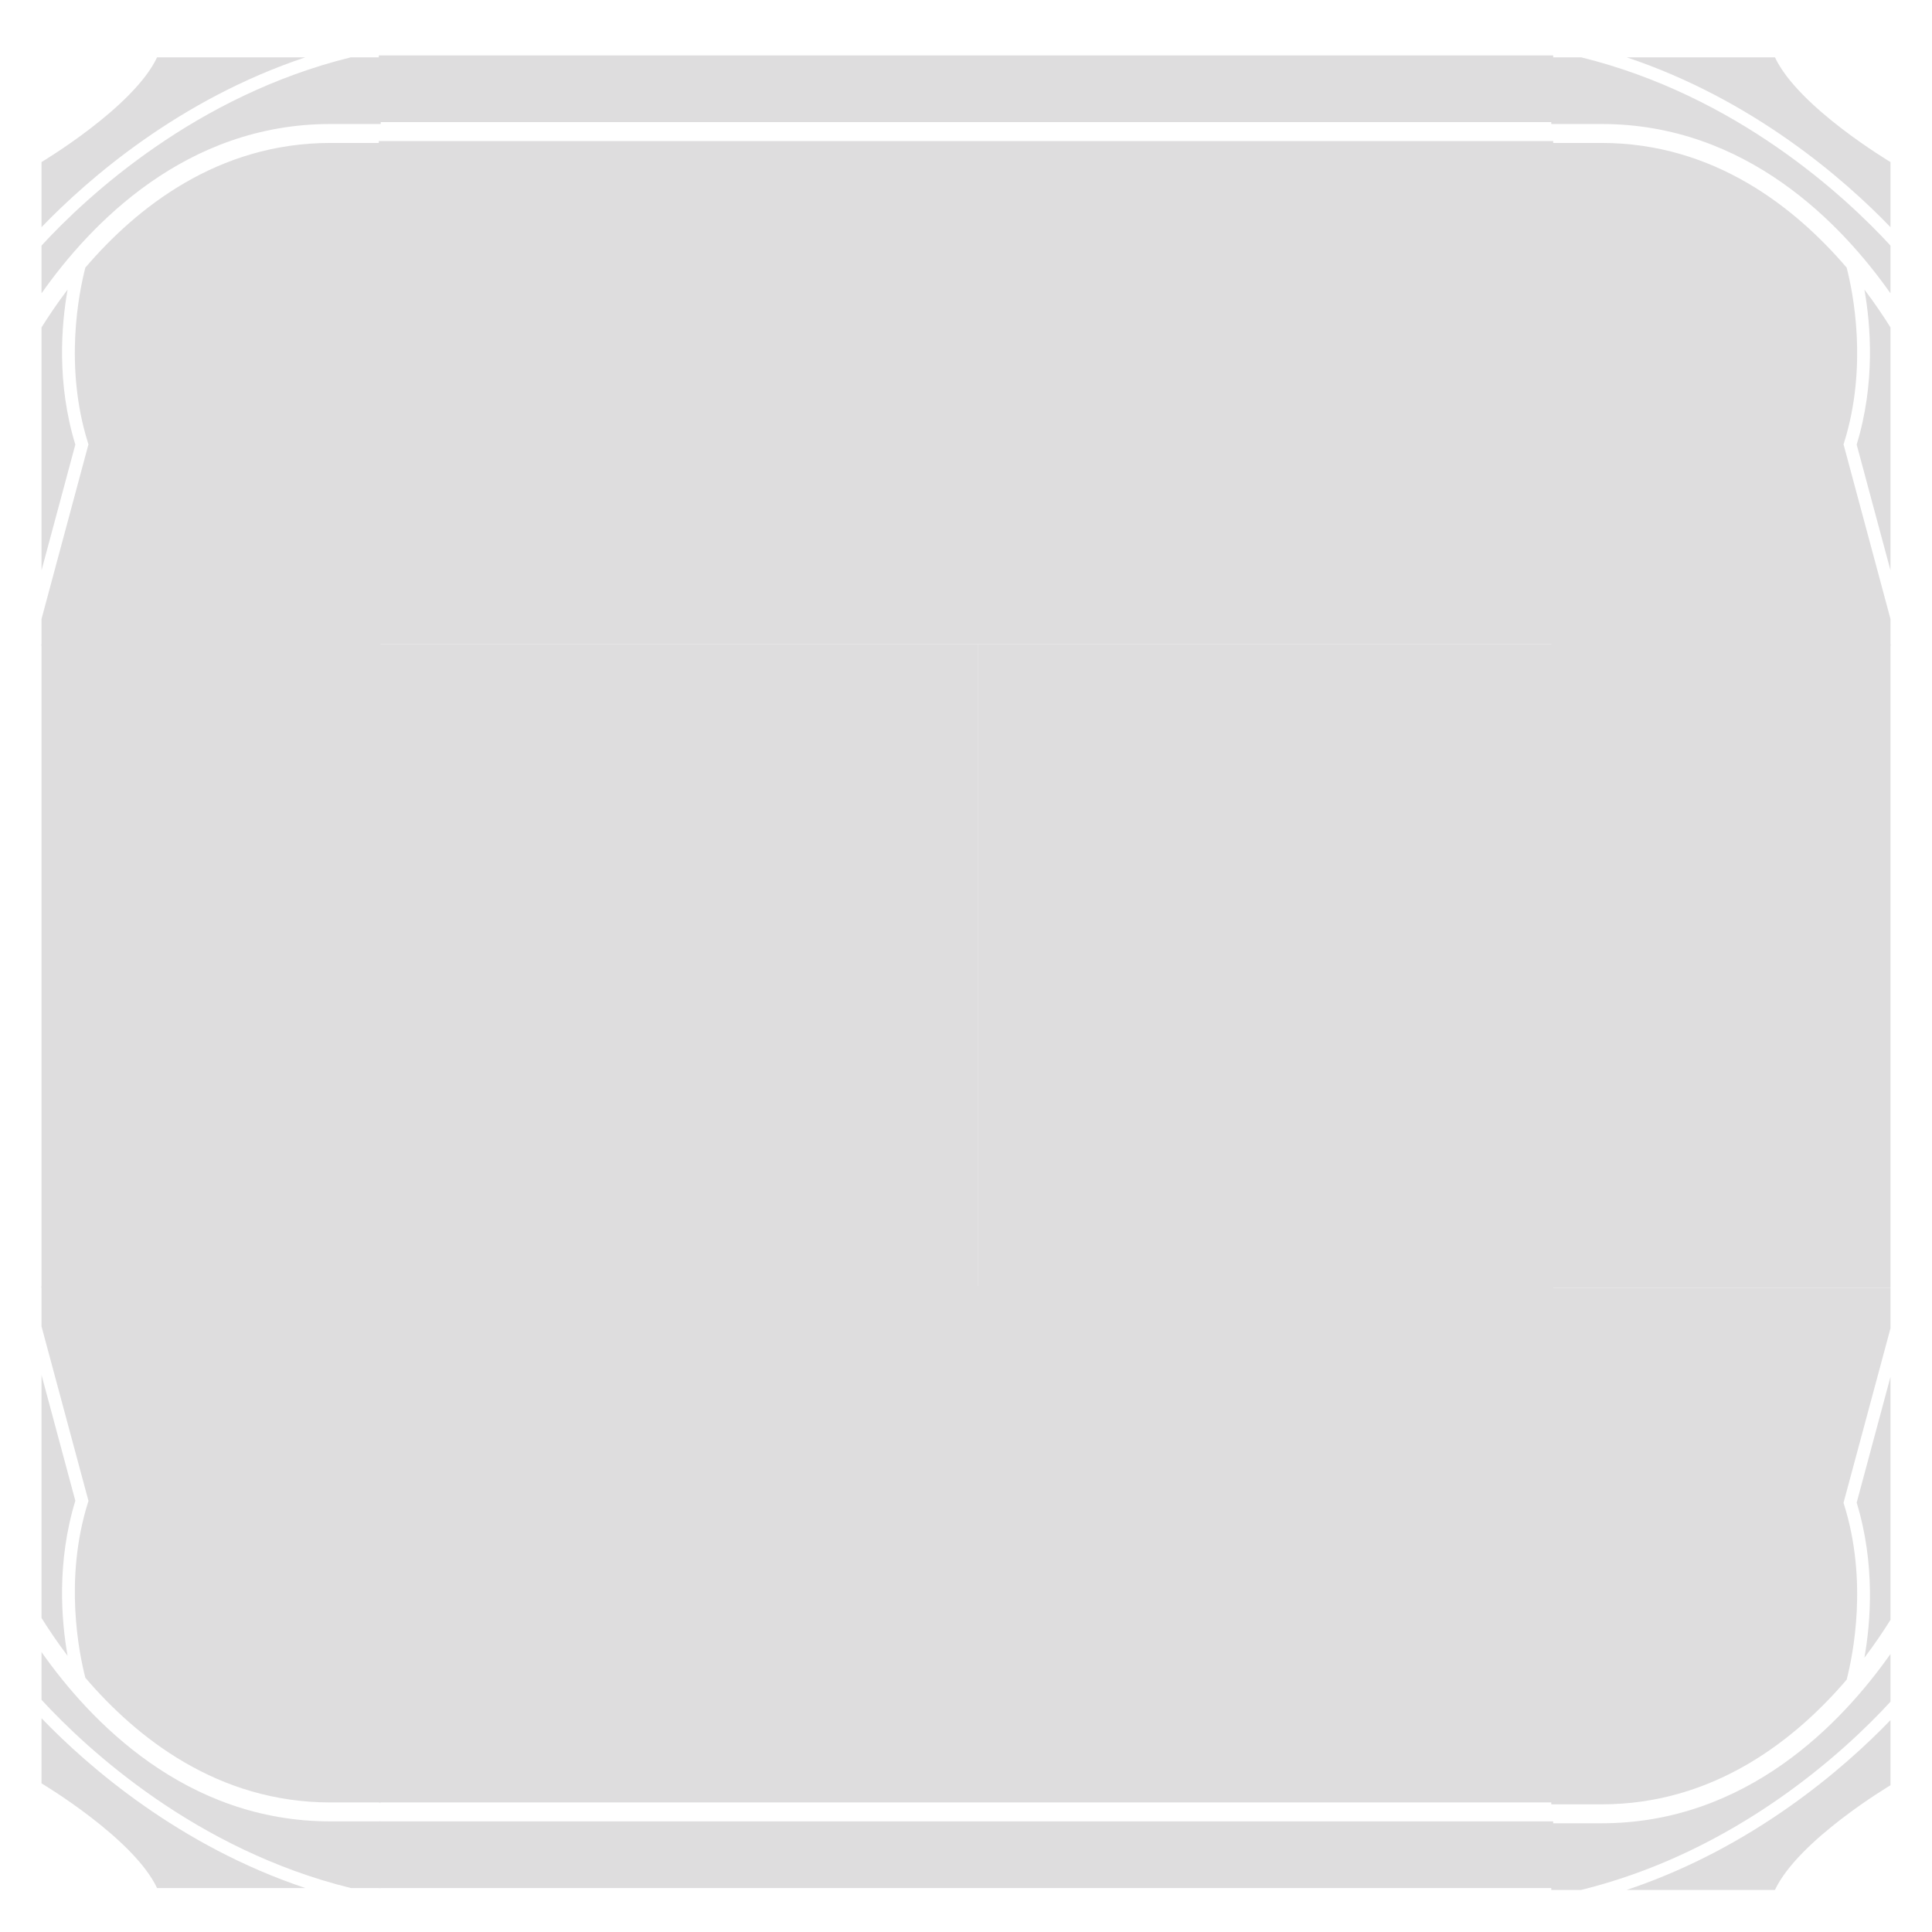<?xml version="1.0" encoding="UTF-8" standalone="no"?>
<svg
   xmlns:dc="http://purl.org/dc/elements/1.1/"
   xmlns:cc="http://creativecommons.org/ns#"
   xmlns:rdf="http://www.w3.org/1999/02/22-rdf-syntax-ns#"
   xmlns:svg="http://www.w3.org/2000/svg"
   xmlns="http://www.w3.org/2000/svg"
   xmlns:sodipodi="http://sodipodi.sourceforge.net/DTD/sodipodi-0.dtd"
   xmlns:inkscape="http://www.inkscape.org/namespaces/inkscape"
   viewBox="0 0 102 102"
   height="102"
   width="102"
   xml:space="preserve"
   id="svg2"
   version="1.1"
   sodipodi:docname="gray-group.svg"
   inkscape:version="0.92.1 r15371"><sodipodi:namedview
     pagecolor="#ffffff"
     bordercolor="#666666"
     borderopacity="1"
     objecttolerance="10"
     gridtolerance="10"
     guidetolerance="10"
     inkscape:pageopacity="0"
     inkscape:pageshadow="2"
     inkscape:window-width="1778"
     inkscape:window-height="849"
     id="namedview19"
     showgrid="false"
     inkscape:zoom="4.627451"
     inkscape:cx="12.960568"
     inkscape:cy="50.308854"
     inkscape:window-x="0"
     inkscape:window-y="0"
     inkscape:window-maximized="0"
     inkscape:current-layer="svg2" /><defs
     id="defs6" /><path
     inkscape:connector-curvature="0"
     style="fill:#deddde;fill-opacity:1;fill-rule:nonzero;stroke:none;stroke-width:1.333"
     d="M 8.292,3.028 C 7.053,5.663 2.192,8.555 2.192,8.555 V 11.993 C 4.653,9.438 9.471,5.247 16.116,3.028 Z m 10.223,0 C 10.345,5.044 4.627,10.32 2.192,12.965 v 2.521 C 4.773,11.822 9.802,6.547 17.442,6.547 h 2.658 V 3.028 Z M 17.442,7.547 c -5.949,0 -10.236,3.425 -12.936,6.582 -0.343,1.327 -1.124,5.212 0.135,9.24 l 0.031,0.092 -0.027,0.092 L 2.192,32.678 V 34.1 H 20.1 V 7.547 Z M 3.569,15.288 c -0.552,0.728 -1.005,1.405 -1.377,1.998 v 12.826 l 1.785,-6.639 C 2.988,20.235 3.236,17.162 3.569,15.288 Z"
     id="path14" /><path
     inkscape:connector-curvature="0"
     style="fill:#deddde;fill-opacity:1;fill-rule:nonzero;stroke:none;stroke-width:1.333"
     d="m 2.192,67.9 v 2.129 l 2.48,9.215 -0.031,0.094 c -1.26,4.029 -0.475,7.915 -0.135,9.24 2.7,3.157 6.986,6.582 12.936,6.582 h 2.658 v -27.26 z m 0,4.693 v 12.828 c 0.372,0.593 0.825,1.272 1.377,2 -0.333,-1.875 -0.581,-4.949 0.408,-8.189 z m 0,14.629 v 2.52 C 4.629,92.388 10.355,97.669 18.53,99.681 h 1.57 V 96.16 H 17.442 c -7.64,0 -12.669,-5.274 -15.25,-8.938 z m 0,3.492 v 3.439 c 0,0 4.861,2.89 6.1,5.527 H 16.124 C 9.474,97.462 4.653,93.27 2.192,90.714 Z"
     id="path4501" /><path
     inkscape:connector-curvature="0"
     style="fill:#deddde;fill-opacity:1;fill-rule:nonzero;stroke:none;stroke-width:1.333"
     d="M 20,67.9 V 95.16 H 82 V 67.9 Z m 0,28.26 V 99.681 h 62 v -3.521 z"
     id="path4513" /><path
     inkscape:connector-curvature="0"
     style="fill:#deddde;fill-opacity:1;fill-rule:nonzero;stroke:none;stroke-width:1.333"
     d="M 2.192,34 V 68 H 51.646 V 34 Z"
     id="path4522" /><path
     inkscape:connector-curvature="0"
     style="fill:#deddde;fill-opacity:1;fill-rule:nonzero;stroke:none;stroke-width:1.333"
     d="m 82,2.926 -62,0.001 V 6.447 H 82 Z M 20,7.447 V 34 H 82 V 7.447 Z"
     id="path4527" /><path
     inkscape:connector-curvature="0"
     id="path4533"
     d="M 93.709,3.028 C 94.947,5.663 99.808,8.555 99.808,8.555 V 11.993 C 97.347,9.438 92.53,5.247 85.884,3.028 Z m -10.223,0 C 91.655,5.044 97.374,10.32 99.808,12.965 v 2.521 c -2.581,-3.665 -7.61,-8.939 -15.25,-8.939 H 81.9 V 3.028 Z M 84.558,7.547 c 5.949,0 10.236,3.425 12.936,6.582 0.343,1.327 1.124,5.212 -0.135,9.24 l -0.031,0.092 0.027,0.092 2.453,9.125 V 34.1 H 81.9 V 7.547 Z m 13.873,7.74 c 0.552,0.728 1.005,1.405 1.377,1.998 v 12.826 l -1.785,-6.639 c 0.989,-3.239 0.742,-6.311 0.408,-8.186 z"
     style="fill:#deddde;fill-opacity:1;fill-rule:nonzero;stroke:none;stroke-width:1.333" /><path
     inkscape:connector-curvature="0"
     id="path4535"
     d="m 99.808,68 v 2.129 l -2.48,9.215 0.031,0.094 c 1.26,4.029 0.475,7.915 0.135,9.24 -2.7,3.157 -6.986,6.582 -12.936,6.582 H 81.9 V 68 Z m 0,4.693 v 12.828 c -0.372,0.593 -0.825,1.272 -1.377,2 0.333,-1.875 0.581,-4.949 -0.408,-8.189 z m 0,14.629 v 2.52 c -2.437,2.647 -8.163,7.927 -16.338,9.939 H 81.9 v -3.521 h 2.658 c 7.64,0 12.669,-5.274 15.25,-8.938 z m 0,3.492 v 3.439 c 0,0 -4.861,2.89 -6.1,5.527 H 85.877 c 6.649,-2.219 11.47,-6.411 13.932,-8.967 z"
     style="fill:#deddde;fill-opacity:1;fill-rule:nonzero;stroke:none;stroke-width:1.333" /><path
     inkscape:connector-curvature="0"
     id="path4537"
     d="M 99.808,34 V 68 H 51.646 V 34 Z"
     style="fill:#deddde;fill-opacity:1;fill-rule:nonzero;stroke:none;stroke-width:1.333" /><g
     id="g4559"
     transform="matrix(1.333,0,0,-1.333,234,295)"><path
       inkscape:connector-curvature="0"
       id="path4541"
       d="M 0,26.25 H 78.75"
       style="fill:none;stroke:#000000;stroke-width:0.75;stroke-linecap:butt;stroke-linejoin:miter;stroke-miterlimit:4;stroke-dasharray:none;stroke-opacity:1" /><path
       inkscape:connector-curvature="0"
       style="fill:none;stroke:#000000;stroke-width:0.75px;stroke-linecap:butt;stroke-linejoin:miter;stroke-opacity:1"
       d="M 0,52.5 H 78.75"
       id="path4543" /><path
       inkscape:connector-curvature="0"
       style="fill:none;stroke:#000000;stroke-width:0.75;stroke-linecap:butt;stroke-linejoin:miter;stroke-miterlimit:4;stroke-dasharray:none;stroke-dashoffset:0;stroke-opacity:1"
       d="M 26.25,78.75 V 0"
       id="path4545" /><path
       inkscape:connector-curvature="0"
       id="path4547"
       d="M 52.5,78.75 V 0"
       style="fill:none;stroke:#000000;stroke-width:0.75px;stroke-linecap:butt;stroke-linejoin:miter;stroke-opacity:1" /></g></svg>